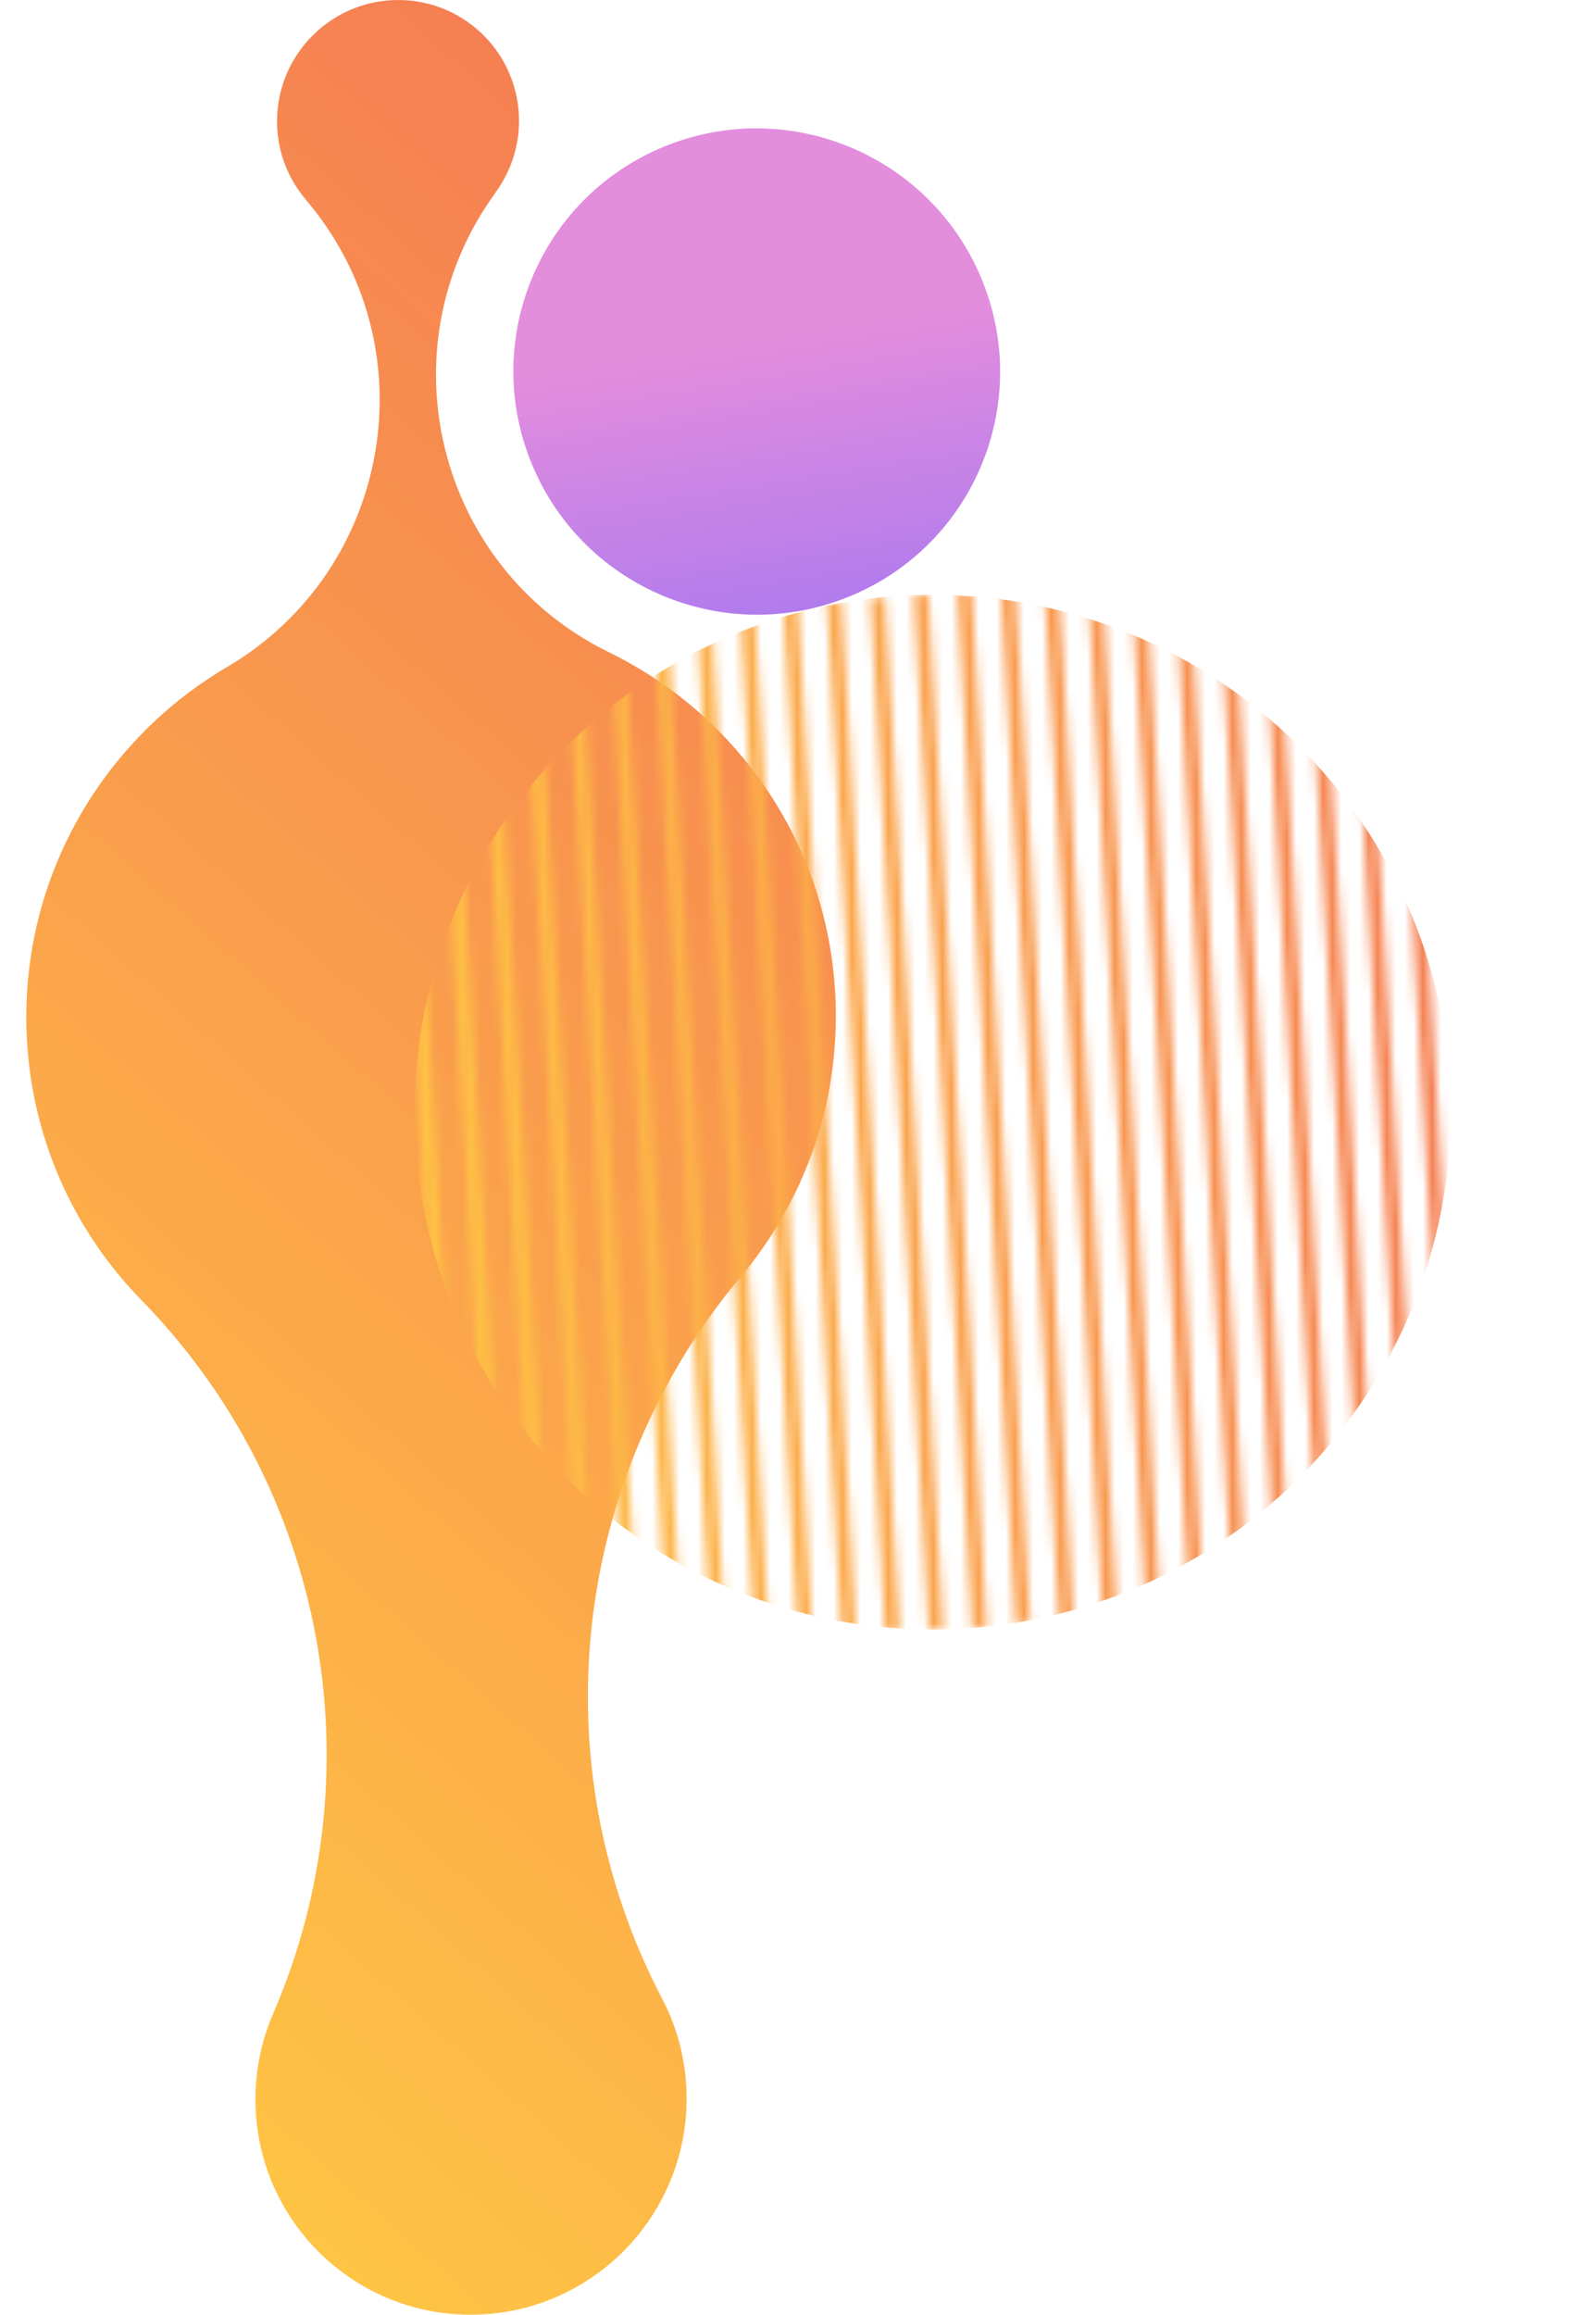 <svg xmlns="http://www.w3.org/2000/svg" width="176.05" height="255.17" fill="none" viewBox="124.54 85.55 176.05 255.17">
  <g id="bg--2">
    <path id="bg--3" d="M200.263 316.009C200.125 312.286 199.138 308.798 197.495 305.72C184.076 279.951 187.527 248.593 206.253 226.297C213.145 218.095 217.134 207.41 216.709 195.873C216.079 178.825 205.972 164.387 191.645 157.421C172.666 148.1 166.712 123.881 179.216 106.762L179.203 106.763C180.919 104.419 181.896 101.508 181.782 98.382C181.509 91.014 175.318 85.276 167.951 85.563C160.585 85.85 154.835 92.055 155.107 99.421C155.222 102.548 156.412 105.374 158.296 107.578L158.285 107.579C172.015 123.674 167.864 148.286 149.628 159.057C135.857 167.12 126.843 182.302 127.472 199.351C127.899 210.888 132.665 221.232 140.144 228.874L140.143 228.874C160.46 249.647 166.214 280.647 154.734 307.387C153.325 310.584 152.597 314.139 152.734 317.861C153.219 330.988 164.252 341.215 177.377 340.704C190.5 340.191 200.748 329.136 200.263 316.009Z" fill="url(#paint0_linear_1780_17323)"/>
    <g id="circle--lines">
      <mask id="mask0_1780_17323" style="mask-type:alpha" maskUnits="userSpaceOnUse" x="124" y="145" width="206" height="126">
        <g id="lines">
          <rect id="Rectangle 37" x="124.538" y="156.826" width="1.603" height="114.07" transform="rotate(-3.227 124.538 156.826)" fill="#C4C4C4"/>
          <rect id="Rectangle 38" x="129.339" y="156.555" width="1.603" height="114.07" transform="rotate(-3.227 129.339 156.555)" fill="#C4C4C4"/>
          <rect id="Rectangle 39" x="134.14" y="156.285" width="1.603" height="114.07" transform="rotate(-3.227 134.14 156.285)" fill="#C4C4C4"/>
          <rect id="Rectangle 40" x="138.941" y="156.014" width="1.603" height="114.07" transform="rotate(-3.227 138.941 156.014)" fill="#C4C4C4"/>
          <rect id="Rectangle 41" x="143.741" y="155.743" width="1.603" height="114.07" transform="rotate(-3.227 143.741 155.743)" fill="#C4C4C4"/>
          <rect id="Rectangle 42" x="148.542" y="155.473" width="1.603" height="114.07" transform="rotate(-3.227 148.542 155.473)" fill="#C4C4C4"/>
          <rect id="Rectangle 43" x="153.343" y="155.202" width="1.603" height="114.07" transform="rotate(-3.227 153.343 155.202)" fill="#C4C4C4"/>
          <rect id="Rectangle 44" x="158.143" y="154.931" width="1.603" height="114.07" transform="rotate(-3.227 158.143 154.931)" fill="#C4C4C4"/>
          <rect id="Rectangle 45" x="162.944" y="154.661" width="1.603" height="114.07" transform="rotate(-3.227 162.944 154.661)" fill="#C4C4C4"/>
          <rect id="Rectangle 46" x="167.745" y="154.39" width="1.603" height="114.07" transform="rotate(-3.227 167.745 154.39)" fill="#C4C4C4"/>
          <rect id="Rectangle 47" x="172.546" y="154.119" width="1.603" height="114.07" transform="rotate(-3.227 172.546 154.119)" fill="#C4C4C4"/>
          <rect id="Rectangle 48" x="177.346" y="153.848" width="1.603" height="114.07" transform="rotate(-3.227 177.346 153.848)" fill="#C4C4C4"/>
          <rect id="Rectangle 49" x="182.147" y="153.578" width="1.603" height="114.07" transform="rotate(-3.227 182.147 153.578)" fill="#C4C4C4"/>
          <rect id="Rectangle 50" x="186.948" y="153.307" width="1.603" height="114.07" transform="rotate(-3.227 186.948 153.307)" fill="#C4C4C4"/>
          <rect id="Rectangle 51" x="191.748" y="153.036" width="1.603" height="114.07" transform="rotate(-3.227 191.748 153.036)" fill="#C4C4C4"/>
          <rect id="Rectangle 52" x="196.549" y="152.766" width="1.603" height="114.07" transform="rotate(-3.227 196.549 152.766)" fill="#C4C4C4"/>
          <rect id="Rectangle 53" x="201.35" y="152.495" width="1.603" height="114.07" transform="rotate(-3.227 201.35 152.495)" fill="#C4C4C4"/>
          <rect id="Rectangle 54" x="206.15" y="152.224" width="1.603" height="114.07" transform="rotate(-3.227 206.15 152.224)" fill="#C4C4C4"/>
          <rect id="Rectangle 55" x="210.951" y="151.953" width="1.603" height="114.07" transform="rotate(-3.227 210.951 151.953)" fill="#C4C4C4"/>
          <rect id="Rectangle 56" x="215.752" y="151.683" width="1.603" height="114.07" transform="rotate(-3.227 215.752 151.683)" fill="#C4C4C4"/>
          <rect id="Rectangle 57" x="220.553" y="151.412" width="1.603" height="114.07" transform="rotate(-3.227 220.553 151.412)" fill="#C4C4C4"/>
          <rect id="Rectangle 58" x="225.353" y="151.141" width="1.603" height="114.07" transform="rotate(-3.227 225.353 151.141)" fill="#C4C4C4"/>
          <rect id="Rectangle 59" x="230.154" y="150.871" width="1.603" height="114.07" transform="rotate(-3.227 230.154 150.871)" fill="#C4C4C4"/>
          <rect id="Rectangle 60" x="234.955" y="150.6" width="1.603" height="114.07" transform="rotate(-3.227 234.955 150.6)" fill="#C4C4C4"/>
          <rect id="Rectangle 61" x="239.755" y="150.329" width="1.603" height="114.07" transform="rotate(-3.227 239.755 150.329)" fill="#C4C4C4"/>
          <rect id="Rectangle 62" x="244.556" y="150.059" width="1.603" height="114.07" transform="rotate(-3.227 244.556 150.059)" fill="#C4C4C4"/>
          <rect id="Rectangle 63" x="249.357" y="149.788" width="1.603" height="114.07" transform="rotate(-3.227 249.357 149.788)" fill="#C4C4C4"/>
          <rect id="Rectangle 64" x="254.158" y="149.517" width="1.603" height="114.07" transform="rotate(-3.227 254.158 149.517)" fill="#C4C4C4"/>
          <rect id="Rectangle 65" x="258.958" y="149.246" width="1.603" height="114.07" transform="rotate(-3.227 258.958 149.246)" fill="#C4C4C4"/>
          <rect id="Rectangle 66" x="263.759" y="148.976" width="1.603" height="114.07" transform="rotate(-3.227 263.759 148.976)" fill="#C4C4C4"/>
          <rect id="Rectangle 67" x="268.56" y="148.705" width="1.603" height="114.07" transform="rotate(-3.227 268.56 148.705)" fill="#C4C4C4"/>
          <rect id="Rectangle 68" x="273.36" y="148.434" width="1.603" height="114.07" transform="rotate(-3.227 273.36 148.434)" fill="#C4C4C4"/>
          <rect id="Rectangle 69" x="278.161" y="148.164" width="1.603" height="114.07" transform="rotate(-3.227 278.161 148.164)" fill="#C4C4C4"/>
          <rect id="Rectangle 70" x="282.962" y="147.893" width="1.603" height="114.07" transform="rotate(-3.227 282.962 147.893)" fill="#C4C4C4"/>
          <rect id="Rectangle 71" x="287.763" y="147.622" width="1.603" height="114.07" transform="rotate(-3.227 287.763 147.622)" fill="#C4C4C4"/>
          <rect id="Rectangle 72" x="292.563" y="147.352" width="1.603" height="114.07" transform="rotate(-3.227 292.563 147.352)" fill="#C4C4C4"/>
        </g>
      </mask>
      <g mask="url(#mask0_1780_17323)">
        <ellipse id="Ellipse 5" cx="227.42" cy="208.15" rx="57.142" ry="57.035" transform="rotate(-3.227 227.42 208.15)" fill="url(#paint1_linear_1780_17323)"/>
      </g>
    </g>
    <g id="circle--solid">
      <path id="circle--solid_2" d="M232.779 116.208C238.494 129.872 232.042 145.562 218.364 151.251C204.687 156.939 188.965 150.475 183.249 136.811C177.532 123.146 183.987 107.457 197.664 101.767C211.34 96.078 227.063 102.544 232.779 116.208Z" fill="url(#paint2_linear_1780_17323)"/>
    </g>
  </g>
  <defs>
    <linearGradient id="paint0_linear_1780_17323" x1="105.671" y1="285.834" x2="266.188" y2="105.238" gradientUnits="userSpaceOnUse">
      <stop stop-color="#FFC444"/>
      <stop offset="0.996" stop-color="#F36F56"/>
      <stop offset="1" stop-color="#F36F56"/>
    </linearGradient>
    <linearGradient id="paint1_linear_1780_17323" x1="170.278" y1="210.201" x2="312.043" y2="210.201" gradientUnits="userSpaceOnUse">
      <stop stop-color="#FFC444"/>
      <stop offset="0.996" stop-color="#F36F56"/>
      <stop offset="1" stop-color="#F36F56"/>
    </linearGradient>
    <linearGradient id="paint2_linear_1780_17323" x1="206.672" y1="123.024" x2="214.317" y2="170.228" gradientUnits="userSpaceOnUse">
      <stop stop-color="#E38DDD"/>
      <stop offset="0.004" stop-color="#E38DDD"/>
      <stop offset="1" stop-color="#9571F6"/>
    </linearGradient>
  </defs>
</svg>
